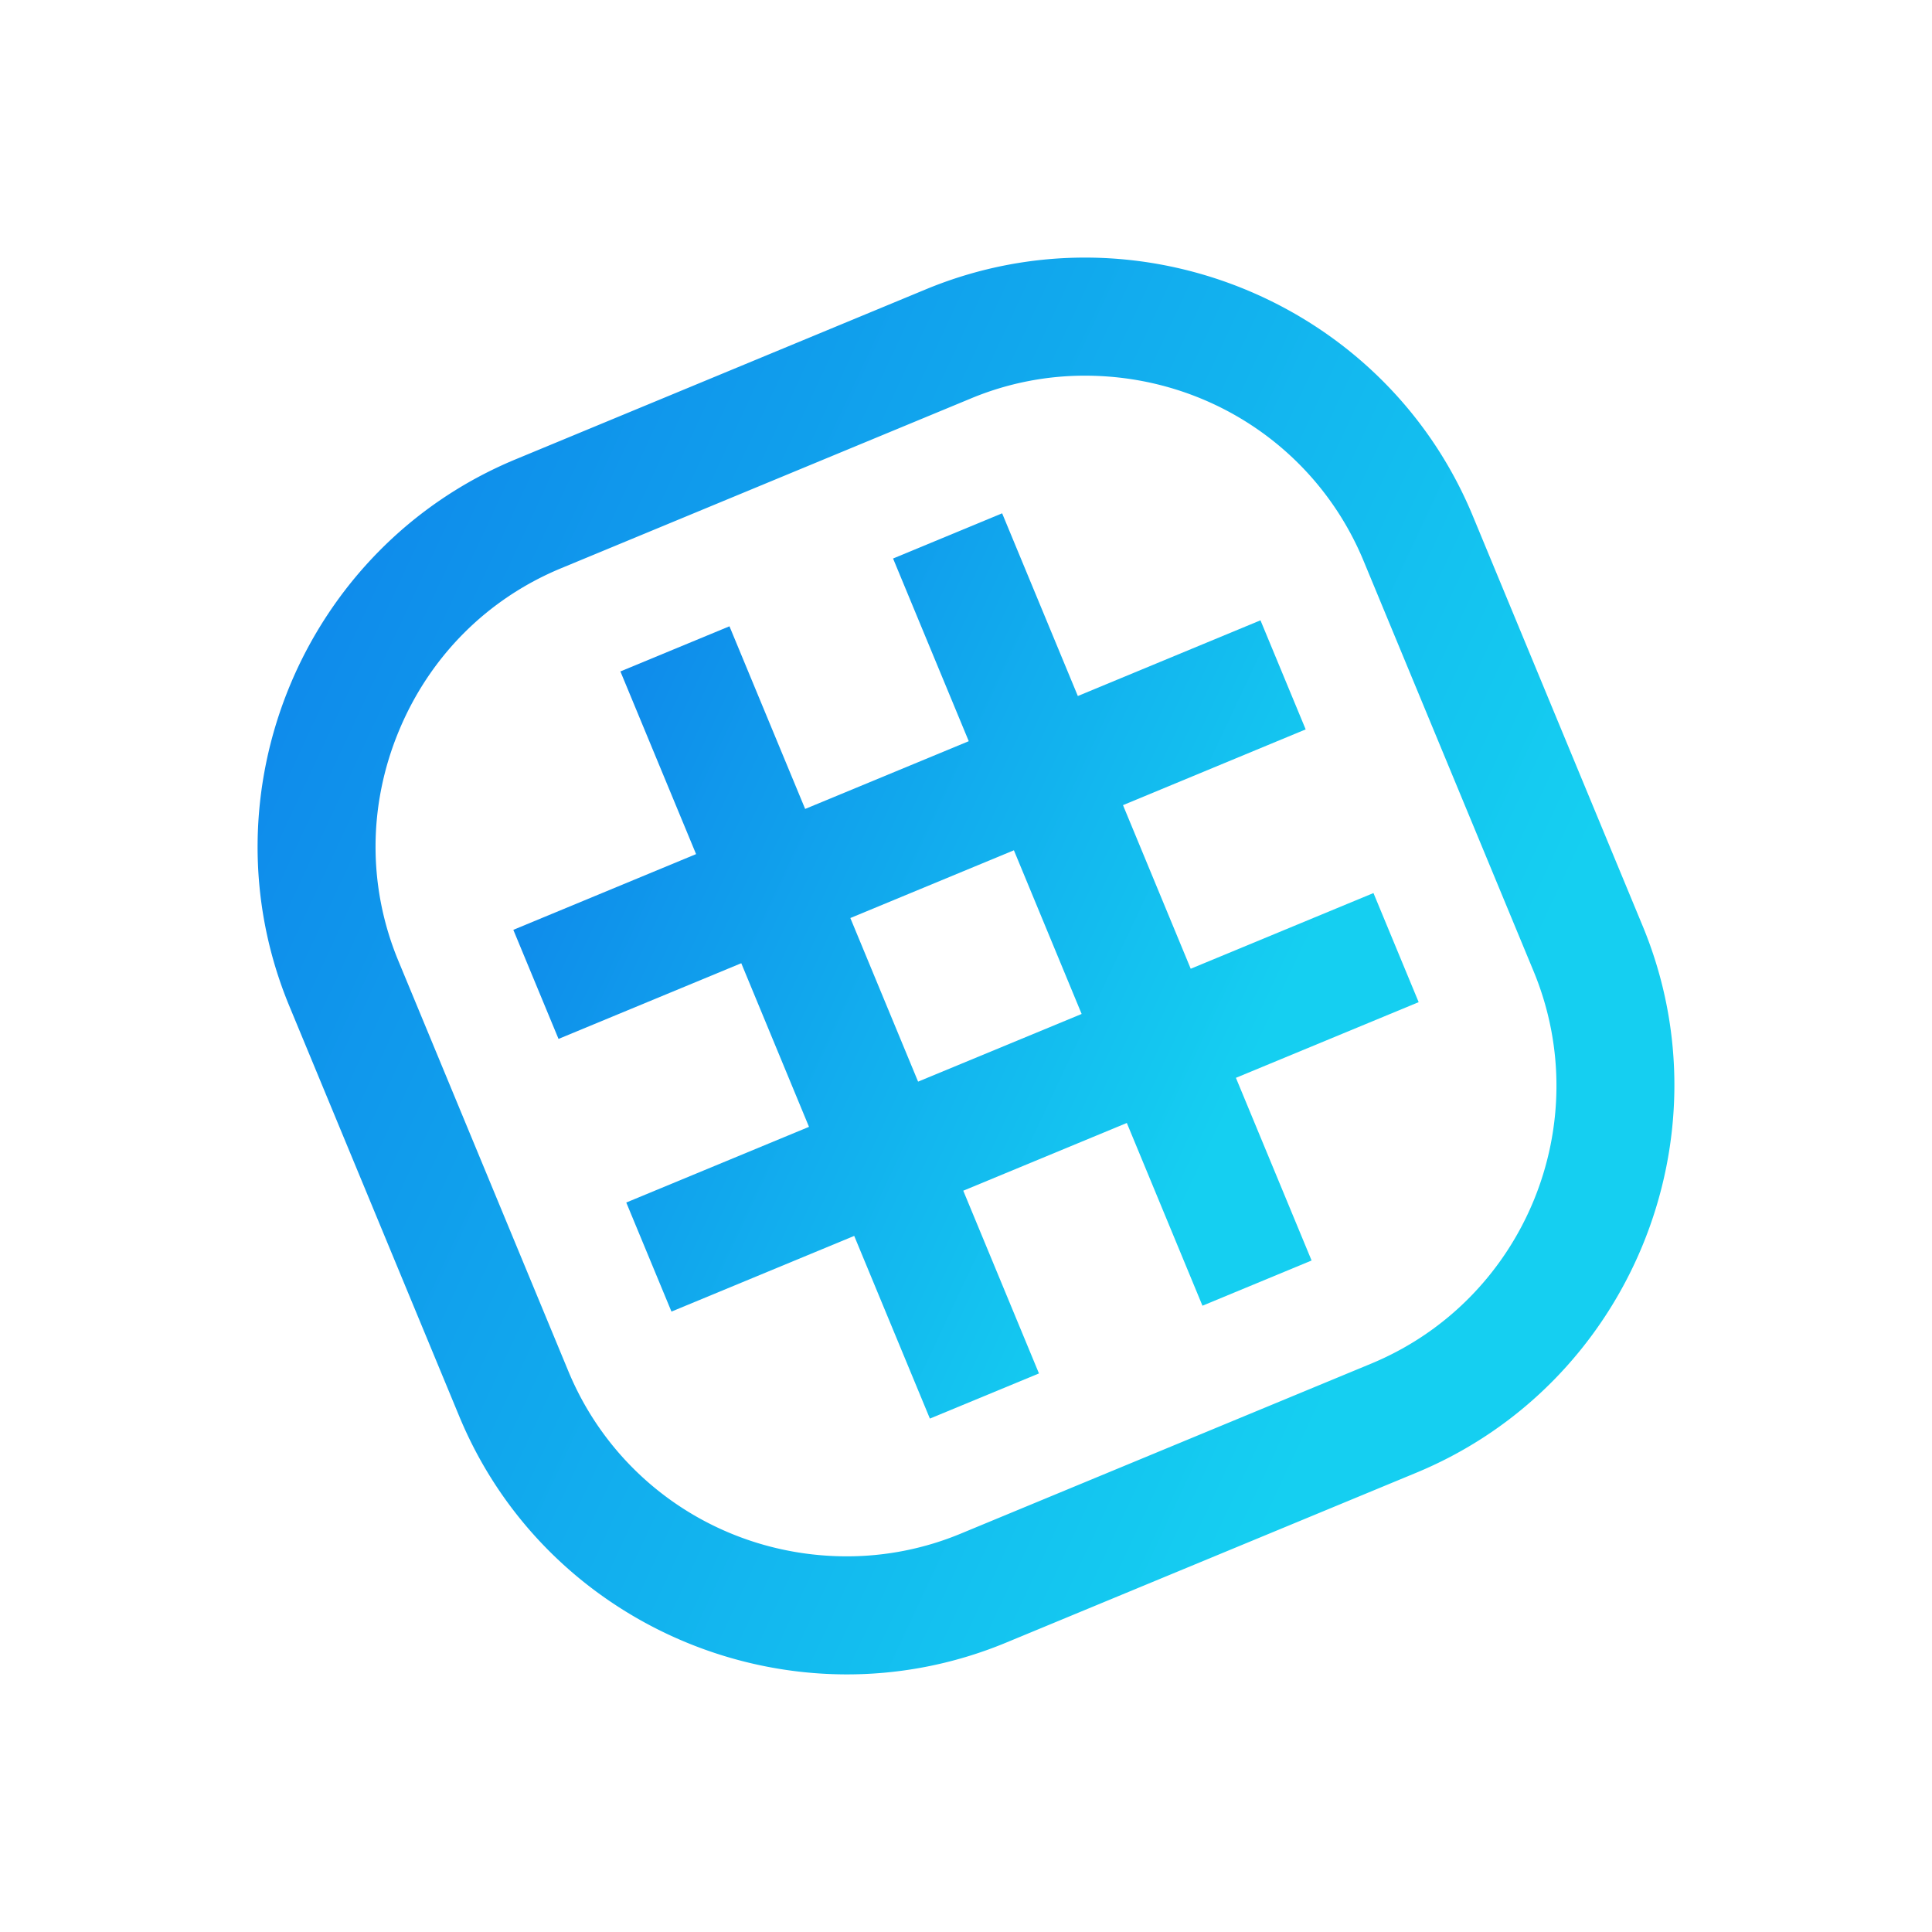 <svg data-v-fde0c5aa="" xmlns="http://www.w3.org/2000/svg" viewBox="0 0 300 300" class="icon"><!----><defs data-v-fde0c5aa=""><!----></defs><rect data-v-fde0c5aa="" fill="transparent" x="0" y="0" width="300px" height="300px" class="logo-background-square"></rect><!----><defs data-v-fde0c5aa=""><linearGradient data-v-fde0c5aa="" gradientTransform="rotate(25)" id="98a083fb-eda8-4fdb-9c06-1b05b36fdd0f" x1="0%" y1="0%" x2="100%" y2="0%"><stop data-v-fde0c5aa="" offset="0%" stop-color="#0D7CE9" stop-opacity="1"></stop><stop data-v-fde0c5aa="" offset="100%" stop-color="#15CFF1" stop-opacity="1"></stop></linearGradient></defs><g data-v-fde0c5aa="" id="9ee1a6d3-2c7d-4c72-87df-bb15aa2e8ff2" fill="url(#98a083fb-eda8-4fdb-9c06-1b05b36fdd0f)" stroke="none" transform="matrix(2.75,0,0,2.75,12.499,12.498)"><path d="M88.21 47.745l-9.597-23.167c-4.974-12.005-18.86-17.76-30.869-12.79l-23.167 9.6C12.571 26.361 6.816 40.251 11.79 52.257l9.597 23.17C26.36 87.432 40.251 93.184 52.256 88.21l23.171-9.597c12.002-4.973 17.757-18.86 12.783-30.868zm-15.336 24.71l-23.167 9.596a16.761 16.761 0 0 1-6.433 1.283c-6.92 0-13.099-4.105-15.729-10.459l-9.597-23.167c-1.726-4.164-1.716-8.77.026-12.972 1.738-4.203 4.99-7.464 9.15-9.189l23.17-9.6a16.696 16.696 0 0 1 6.423-1.279c6.927 0 13.103 4.105 15.735 10.462l9.597 23.164c3.579 8.643-.535 18.58-9.175 22.161z"></path><path d="M75.56 52.042l-2.552-6.16-10.319 4.274-3.824-9.238 10.315-4.277-2.552-6.159-10.313 4.274-4.274-10.316-6.159 2.552 4.274 10.315-9.238 3.825-4.274-10.313-6.158 2.549 4.273 10.315-10.319 4.276 2.552 6.159 10.319-4.274 3.824 9.239-10.318 4.273 2.552 6.159 10.319-4.274 4.273 10.315 6.159-2.549-4.274-10.318 9.235-3.825 4.271 10.319 6.162-2.553-4.273-10.315 10.319-4.273zM47.295 56.53l-3.825-9.238 9.235-3.825 3.825 9.242-9.235 3.821z"></path></g><!----></svg>